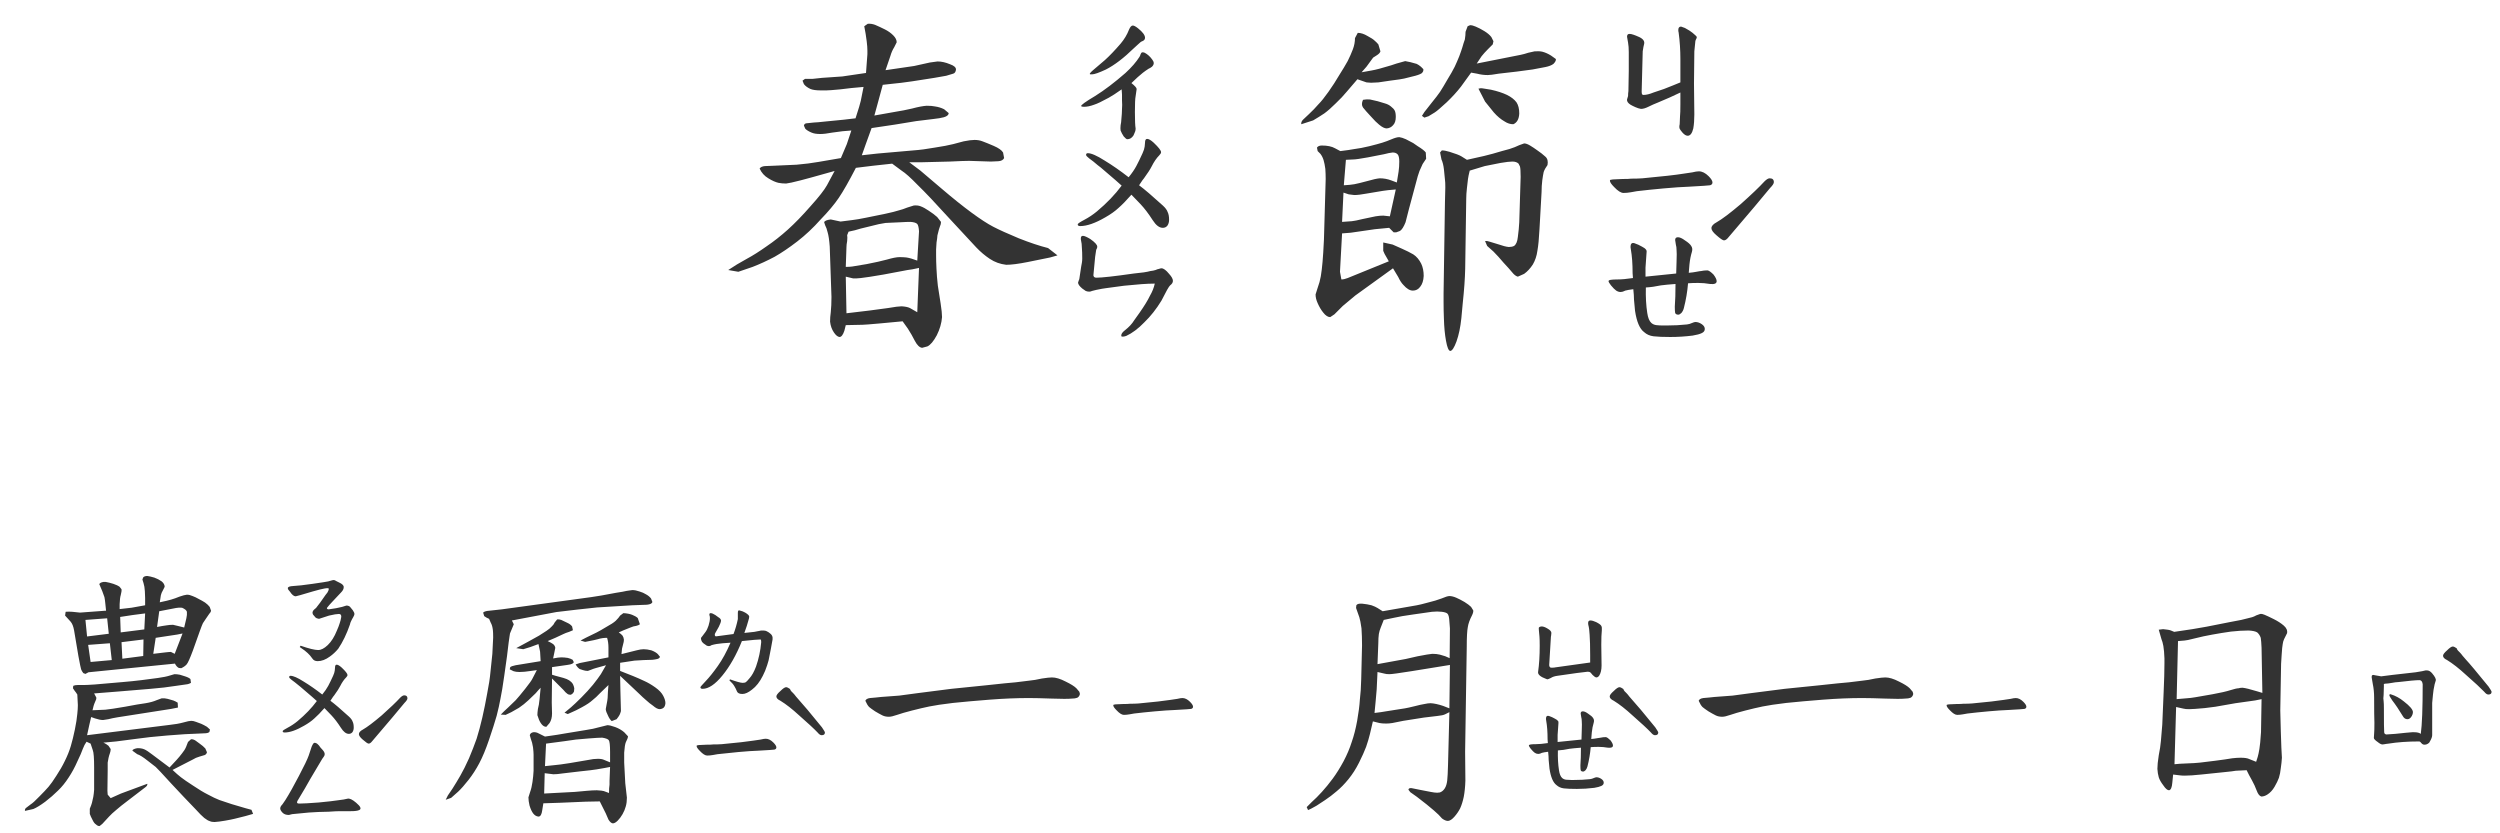 <svg width="252" height="84" viewBox="0 0 252 84" fill="none" xmlns="http://www.w3.org/2000/svg">
<path d="M109.934 7.496C109.77 7.496 109.852 7.355 110.18 7.074C110.508 6.793 110.906 6.453 111.375 6.055C111.844 5.633 112.371 5.082 112.957 4.402C113.332 3.957 113.613 3.488 113.801 2.996C113.918 2.715 114.047 2.574 114.188 2.574C114.305 2.574 114.48 2.668 114.715 2.855C115.184 3.23 115.418 3.547 115.418 3.805C115.418 3.969 115.324 4.086 115.137 4.156C115.043 4.18 114.902 4.285 114.715 4.473C114.527 4.637 114.387 4.766 114.293 4.859C113.285 5.844 112.348 6.559 111.48 7.004C110.777 7.332 110.309 7.496 110.074 7.496H109.934ZM113.625 14.035C113.555 14.035 113.438 13.941 113.273 13.754C113.133 13.543 113.027 13.344 112.957 13.156C112.934 13.016 112.934 12.84 112.957 12.629C113.004 12.395 113.027 12.219 113.027 12.102C113.074 11.633 113.098 11.258 113.098 10.977C113.121 10.719 113.121 10.438 113.098 10.133C113.098 9.828 113.098 9.629 113.098 9.535L113.062 9.008C112.5 9.406 112.066 9.688 111.762 9.852C111.082 10.227 110.59 10.461 110.285 10.555C109.91 10.695 109.57 10.766 109.266 10.766C109.102 10.766 109.008 10.742 108.984 10.695C108.938 10.602 109.406 10.262 110.391 9.676C111.328 9.09 112.348 8.316 113.449 7.355C114.059 6.793 114.527 6.254 114.855 5.738C114.902 5.668 114.938 5.586 114.961 5.492C115.008 5.375 115.055 5.305 115.102 5.281C115.172 5.258 115.266 5.27 115.383 5.316C115.688 5.48 115.945 5.715 116.156 6.02C116.25 6.137 116.297 6.254 116.297 6.371C116.297 6.488 116.238 6.605 116.121 6.723C116.004 6.816 115.887 6.887 115.77 6.934C115.371 7.191 115.008 7.473 114.68 7.777C114.352 8.082 114.141 8.281 114.047 8.375C114.398 8.656 114.574 8.855 114.574 8.973L114.469 9.711C114.422 9.922 114.398 10.449 114.398 11.293C114.398 12.113 114.422 12.664 114.469 12.945V13.016C114.469 13.133 114.434 13.262 114.363 13.402C114.316 13.52 114.281 13.602 114.258 13.648C114.094 13.906 113.883 14.035 113.625 14.035ZM117.211 22.965C116.859 22.965 116.52 22.707 116.191 22.191C115.77 21.535 115.359 20.996 114.961 20.574L114.047 19.625C113.555 20.188 113.121 20.633 112.746 20.961C112.395 21.289 111.949 21.605 111.41 21.91C110.402 22.496 109.559 22.789 108.879 22.789C108.715 22.789 108.633 22.73 108.633 22.613C108.633 22.543 108.855 22.391 109.301 22.156C109.746 21.922 110.168 21.641 110.566 21.312C111.574 20.469 112.406 19.602 113.062 18.711C112.922 18.57 112.219 17.961 110.953 16.883C110.789 16.766 110.543 16.566 110.215 16.285C110.145 16.238 110.004 16.133 109.793 15.969C109.582 15.805 109.477 15.688 109.477 15.617C109.477 15.5 109.535 15.441 109.652 15.441C110.004 15.441 110.566 15.688 111.34 16.18C112.113 16.648 112.922 17.211 113.766 17.867C114.094 17.469 114.352 17.094 114.539 16.742C114.727 16.391 114.938 15.957 115.172 15.441C115.289 15.184 115.359 14.961 115.383 14.773C115.406 14.562 115.418 14.434 115.418 14.387C115.418 14.129 115.488 14 115.629 14C115.793 14 116.016 14.129 116.297 14.387C116.789 14.855 117.035 15.172 117.035 15.336C117.035 15.43 116.977 15.535 116.859 15.652C116.578 15.934 116.32 16.309 116.086 16.777C115.945 17.059 115.688 17.457 115.312 17.973C115.195 18.113 115.102 18.242 115.031 18.359C114.961 18.477 114.891 18.582 114.82 18.676C115.359 19.074 116.156 19.754 117.211 20.715C117.469 20.949 117.633 21.172 117.703 21.383C117.797 21.57 117.844 21.828 117.844 22.156C117.844 22.391 117.785 22.59 117.668 22.754C117.551 22.895 117.398 22.965 117.211 22.965ZM117.844 27.605C118.102 27.887 118.23 28.121 118.23 28.309C118.23 28.473 118.137 28.625 117.949 28.766C117.832 28.859 117.539 29.375 117.07 30.312C116.555 31.156 115.98 31.883 115.348 32.492C114.738 33.125 114.129 33.582 113.52 33.863C113.379 33.91 113.262 33.934 113.168 33.934C113.074 33.934 113.027 33.91 113.027 33.863V33.793C113.027 33.652 113.145 33.488 113.379 33.301C113.801 32.973 114.117 32.633 114.328 32.281C114.562 31.953 114.738 31.707 114.855 31.543C115.348 30.84 115.699 30.266 115.91 29.82C116.145 29.422 116.309 29.012 116.402 28.59H116.262C115.652 28.59 114.668 28.66 113.309 28.801C113.098 28.824 112.488 28.906 111.48 29.047C111.27 29.07 110.941 29.129 110.496 29.223L110.074 29.328C109.98 29.375 109.887 29.398 109.793 29.398C109.676 29.398 109.559 29.375 109.441 29.328C109.324 29.258 109.207 29.176 109.09 29.082C108.809 28.848 108.668 28.648 108.668 28.484C108.691 28.438 108.715 28.367 108.738 28.273C108.785 28.18 108.809 28.098 108.809 28.027L108.984 26.867C109.008 26.75 109.031 26.621 109.055 26.48C109.078 26.34 109.09 26.199 109.09 26.059C109.09 25.613 109.078 25.262 109.055 25.004C109.055 24.723 109.02 24.43 108.949 24.125V24.02C108.949 23.855 109.02 23.773 109.16 23.773C109.301 23.773 109.547 23.879 109.898 24.09C110.367 24.418 110.602 24.676 110.602 24.863C110.602 24.934 110.59 24.992 110.566 25.039C110.543 25.086 110.52 25.133 110.496 25.18C110.426 25.602 110.391 25.836 110.391 25.883L110.215 27.746C110.215 27.793 110.238 27.852 110.285 27.922C110.355 27.969 110.426 27.992 110.496 27.992C111.059 27.992 112.324 27.852 114.293 27.57C115.066 27.5 115.617 27.418 115.945 27.324C116.156 27.301 116.332 27.266 116.473 27.219C116.637 27.148 116.742 27.113 116.789 27.113C116.93 27.066 117.023 27.043 117.07 27.043C117.281 27.043 117.539 27.23 117.844 27.605ZM84.129 17.234L81.738 17.902L80.684 18.184C79.957 18.371 79.477 18.477 79.242 18.5C78.961 18.5 78.703 18.477 78.469 18.43C78.164 18.359 77.824 18.207 77.449 17.973C77.051 17.738 76.758 17.41 76.57 16.988C76.664 16.848 76.84 16.766 77.098 16.742L77.977 16.707C78.703 16.684 79.477 16.648 80.297 16.602C81.117 16.531 81.856 16.438 82.512 16.32L84.762 15.934C85.09 15.184 85.289 14.715 85.359 14.527L85.816 13.156C85.441 13.18 85.148 13.203 84.938 13.227C84.727 13.25 84.375 13.297 83.883 13.367C83.391 13.461 82.992 13.508 82.688 13.508C82.312 13.508 82.019 13.461 81.809 13.367C81.527 13.25 81.316 13.121 81.176 12.98L81.035 12.664C81.059 12.5 81.176 12.418 81.387 12.418L82.055 12.348C82.219 12.348 82.617 12.312 83.25 12.242C83.883 12.172 84.481 12.113 85.043 12.066L86.238 11.926C86.543 10.988 86.719 10.402 86.766 10.168L87.047 8.762C86.18 8.832 85.394 8.914 84.691 9.008C83.965 9.078 83.496 9.113 83.285 9.113H82.758C82.289 9.113 81.938 9.066 81.703 8.973C81.398 8.832 81.176 8.668 81.035 8.48L80.894 8.129L81.141 7.953H81.879L82.863 7.848L84.902 7.707L87.293 7.355L87.434 5.457V5.105C87.434 4.848 87.41 4.531 87.363 4.156C87.316 3.805 87.281 3.559 87.258 3.418L87.117 2.645L87.469 2.398C87.703 2.375 87.949 2.41 88.207 2.504C88.535 2.645 88.863 2.797 89.191 2.961C89.519 3.125 89.801 3.324 90.035 3.559C90.269 3.793 90.387 4.027 90.387 4.262L90.141 4.754C89.977 5.012 89.848 5.305 89.754 5.633L89.262 7.074L92.144 6.652L93.727 6.301C94.008 6.254 94.266 6.219 94.5 6.195C94.898 6.195 95.32 6.289 95.766 6.477C96.164 6.617 96.363 6.793 96.363 7.004C96.34 7.238 96.246 7.379 96.082 7.426L95.379 7.637C95.144 7.684 94.746 7.754 94.184 7.848L91.934 8.199C91.137 8.316 90.469 8.398 89.93 8.445L88.981 8.551C88.723 9.465 88.57 10.027 88.523 10.238L88.137 11.645L90.316 11.258C90.785 11.188 91.324 11.082 91.934 10.941C92.543 10.777 93.035 10.684 93.41 10.66C93.762 10.66 94.043 10.684 94.254 10.73C94.582 10.777 94.887 10.871 95.168 11.012L95.625 11.398C95.625 11.586 95.461 11.727 95.133 11.82C94.875 11.891 94.523 11.949 94.078 11.996C93.633 12.043 93.059 12.113 92.356 12.207L90.211 12.559L87.856 12.91C87.527 13.801 87.328 14.352 87.258 14.562L86.871 15.652C87.574 15.582 88.102 15.523 88.453 15.477L92.074 15.16C92.731 15.113 93.445 15.02 94.219 14.879C94.992 14.762 95.613 14.645 96.082 14.527L97.137 14.246C97.606 14.152 97.969 14.105 98.227 14.105C98.531 14.105 98.801 14.152 99.035 14.246C99.293 14.34 99.668 14.492 100.16 14.703C100.652 14.914 100.969 15.137 101.109 15.371L101.215 15.934C101.121 16.121 100.934 16.227 100.652 16.25L99.879 16.285L97.699 16.215C97.348 16.215 96.691 16.238 95.731 16.285L92.918 16.355H91.652L92.777 17.199L94.887 18.992C96.012 19.953 97.019 20.762 97.91 21.418C98.801 22.074 99.539 22.555 100.125 22.859C100.711 23.164 101.566 23.551 102.691 24.02C103.816 24.465 104.801 24.793 105.645 25.004L106.594 25.742L105.855 25.953L103.605 26.41C102.668 26.598 101.941 26.691 101.426 26.691C100.816 26.621 100.266 26.422 99.773 26.094C99.281 25.766 98.824 25.379 98.402 24.934L95.66 21.98C94.301 20.48 93.246 19.367 92.496 18.641C91.793 17.914 91.254 17.434 90.879 17.199L89.93 16.496C88.875 16.613 88.231 16.684 87.996 16.707L86.273 16.918C85.57 18.277 84.996 19.285 84.551 19.941C84.106 20.598 83.496 21.324 82.723 22.121C81.973 22.965 81.188 23.703 80.367 24.336C79.547 24.969 78.785 25.484 78.082 25.883C77.332 26.281 76.594 26.621 75.867 26.902C75.141 27.16 74.66 27.324 74.426 27.395L73.406 27.219L74.285 26.656L75.269 26.094C75.879 25.766 76.547 25.344 77.273 24.828C78 24.336 78.715 23.773 79.418 23.141C80.121 22.508 80.883 21.723 81.703 20.785C82.547 19.848 83.098 19.145 83.356 18.676L84.129 17.234ZM90.984 32.387L88.734 32.598C87.703 32.691 87.106 32.738 86.941 32.738L85.254 32.773L85.113 33.336C84.973 33.758 84.809 33.969 84.621 33.969C84.434 33.945 84.246 33.793 84.059 33.512C83.848 33.207 83.719 32.844 83.672 32.422C83.672 32.117 83.695 31.801 83.742 31.473C83.789 31.027 83.812 30.512 83.812 29.926L83.637 24.863C83.59 24.207 83.519 23.727 83.426 23.422C83.356 23.117 83.273 22.883 83.18 22.719L83.074 22.402C83.121 22.262 83.344 22.168 83.742 22.121L84.727 22.332L85.852 22.191C86.25 22.145 86.731 22.062 87.293 21.945L89.191 21.559C89.848 21.418 90.316 21.301 90.598 21.207C90.879 21.137 91.16 21.043 91.441 20.926L92.109 20.715C92.367 20.691 92.59 20.715 92.777 20.785C93.035 20.879 93.316 21.031 93.621 21.242C93.949 21.453 94.231 21.664 94.465 21.875L94.852 22.367C94.852 22.531 94.816 22.684 94.746 22.824C94.676 23.012 94.617 23.211 94.57 23.422C94.5 23.633 94.465 23.832 94.465 24.02C94.418 24.207 94.383 24.582 94.359 25.145V25.742C94.359 26.141 94.371 26.574 94.394 27.043C94.418 27.605 94.465 28.191 94.535 28.801L94.816 30.594C94.91 31.203 94.957 31.66 94.957 31.965C94.91 32.574 94.734 33.184 94.43 33.793C94.102 34.402 93.785 34.777 93.481 34.918L92.953 35.059C92.695 35.035 92.449 34.801 92.215 34.355C92.004 33.934 91.769 33.523 91.512 33.125L90.984 32.387ZM85.324 31.578C86.356 31.461 87.141 31.367 87.68 31.297L89.508 31.051C90.188 30.934 90.644 30.875 90.879 30.875C91.254 30.898 91.535 30.957 91.723 31.051L92.461 31.473L92.637 27.008C92.121 27.125 91.734 27.195 91.477 27.219L89.051 27.676C87.973 27.863 87.211 27.98 86.766 28.027L86.344 28.062H85.992L85.254 27.887L85.324 31.578ZM85.254 26.902C85.488 26.902 85.699 26.891 85.887 26.867C86.074 26.844 86.566 26.762 87.363 26.621C88.207 26.457 88.887 26.305 89.402 26.164C89.965 26 90.387 25.918 90.668 25.918C90.926 25.918 91.16 25.93 91.371 25.953C91.676 26 92.039 26.105 92.461 26.27L92.637 23.316C92.613 22.941 92.555 22.695 92.461 22.578C92.344 22.461 92.121 22.391 91.793 22.367C91.488 22.367 91.16 22.379 90.809 22.402L89.262 22.473C88.887 22.52 88.348 22.637 87.644 22.824C86.941 22.988 86.449 23.117 86.168 23.211L85.535 23.352L85.394 23.703C85.418 23.844 85.418 24.043 85.394 24.301C85.348 24.535 85.324 24.734 85.324 24.898L85.254 26.902ZM170.121 13.684C169.957 13.684 169.781 13.578 169.594 13.367C169.453 13.203 169.359 13.074 169.312 12.98C169.266 12.863 169.266 12.711 169.312 12.523L169.348 11.68C169.371 11.516 169.383 11.117 169.383 10.484V9.324L168.328 9.816L167.098 10.344C166.793 10.461 166.477 10.602 166.148 10.766C165.867 10.906 165.621 10.977 165.41 10.977C165.246 10.953 165.059 10.895 164.848 10.801C164.637 10.707 164.473 10.625 164.355 10.555C164.098 10.391 163.98 10.215 164.004 10.027L164.109 9.676C164.109 9.488 164.121 9.324 164.145 9.184L164.18 7.145V5.246C164.18 4.871 164.156 4.555 164.109 4.297C164.062 4.016 164.027 3.816 164.004 3.699C164.004 3.582 164.039 3.5 164.109 3.453C164.133 3.43 164.191 3.418 164.285 3.418C164.449 3.418 164.766 3.523 165.234 3.734C165.633 3.922 165.797 4.156 165.727 4.438C165.68 4.602 165.633 4.848 165.586 5.176L165.48 9.219C165.48 9.336 165.492 9.43 165.516 9.5C165.562 9.547 165.609 9.57 165.656 9.57C165.938 9.57 166.277 9.488 166.676 9.324C167.426 9.09 168.07 8.855 168.609 8.621L169.383 8.305V5.984C169.383 5.047 169.324 4.145 169.207 3.277C169.184 3.207 169.172 3.125 169.172 3.031C169.172 2.797 169.266 2.68 169.453 2.68C169.477 2.68 169.605 2.727 169.84 2.82C170.191 3.008 170.449 3.172 170.613 3.312C170.777 3.453 170.871 3.535 170.895 3.559C170.988 3.629 171.035 3.699 171.035 3.77C171.035 3.816 171.012 3.875 170.965 3.945C170.941 4.016 170.918 4.074 170.895 4.121L170.789 5.176L170.754 8.41L170.789 11.539C170.789 12.078 170.754 12.547 170.684 12.945C170.566 13.438 170.379 13.684 170.121 13.684ZM163.652 19.449C163.395 19.449 163.078 19.25 162.703 18.852C162.422 18.57 162.281 18.359 162.281 18.219C162.281 18.148 162.328 18.113 162.422 18.113C162.516 18.09 162.633 18.078 162.773 18.078L163.547 18.043C163.992 18.043 164.285 18.031 164.426 18.008C164.871 18.008 165.246 17.996 165.551 17.973C167.566 17.785 168.926 17.633 169.629 17.516C169.98 17.469 170.297 17.422 170.578 17.375C170.859 17.305 171.082 17.27 171.246 17.27C171.574 17.27 171.902 17.434 172.23 17.762C172.488 18.02 172.617 18.23 172.617 18.395C172.617 18.535 172.535 18.629 172.371 18.676C172.254 18.699 171.562 18.746 170.297 18.816C169.594 18.84 168.727 18.898 167.695 18.992C166.664 19.086 165.762 19.18 164.988 19.273C164.848 19.297 164.648 19.332 164.391 19.379C164.133 19.426 163.887 19.449 163.652 19.449ZM168.363 33.969C167.637 33.969 167.074 33.945 166.676 33.898C166.301 33.852 165.984 33.711 165.727 33.477C165.281 33.148 164.977 32.434 164.812 31.332L164.707 30.207C164.707 29.926 164.684 29.574 164.637 29.152C164.262 29.199 163.992 29.246 163.828 29.293C163.781 29.316 163.699 29.352 163.582 29.398C163.488 29.422 163.418 29.434 163.371 29.434C163.207 29.434 163.055 29.387 162.914 29.293C162.773 29.199 162.598 29.023 162.387 28.766C162.223 28.555 162.141 28.414 162.141 28.344C162.141 28.273 162.223 28.227 162.387 28.203C162.551 28.18 162.773 28.168 163.055 28.168C163.453 28.168 163.969 28.121 164.602 28.027L164.566 27.535C164.566 26.598 164.508 25.801 164.391 25.145L164.355 24.898C164.355 24.57 164.484 24.441 164.742 24.512C165.023 24.605 165.281 24.723 165.516 24.863C165.703 24.957 165.832 25.051 165.902 25.145C165.973 25.215 165.996 25.32 165.973 25.461L165.867 26.973V27.887L168.961 27.57C168.961 27.406 168.973 27.02 168.996 26.41C169.02 25.777 169.02 25.367 168.996 25.18C168.996 24.992 168.973 24.816 168.926 24.652C168.902 24.465 168.879 24.312 168.855 24.195C168.855 24.008 168.949 23.914 169.137 23.914C169.324 23.914 169.559 24.02 169.84 24.23C170.168 24.441 170.379 24.629 170.473 24.793C170.59 24.957 170.613 25.156 170.543 25.391C170.426 25.766 170.344 26.188 170.297 26.656C170.25 27.125 170.227 27.406 170.227 27.5C170.508 27.477 170.766 27.441 171 27.395C171.234 27.348 171.387 27.324 171.457 27.324C171.645 27.277 171.867 27.254 172.125 27.254C172.266 27.277 172.465 27.418 172.723 27.676C172.934 27.957 173.039 28.18 173.039 28.344C173.039 28.578 172.816 28.672 172.371 28.625C171.973 28.555 171.574 28.52 171.176 28.52C170.777 28.52 170.438 28.531 170.156 28.555C170.086 29.398 169.945 30.23 169.734 31.051C169.688 31.238 169.605 31.402 169.488 31.543C169.371 31.66 169.266 31.719 169.172 31.719C169.008 31.719 168.902 31.66 168.855 31.543C168.832 31.402 168.82 31.191 168.82 30.91C168.867 30.301 168.891 29.539 168.891 28.625C168.258 28.672 167.766 28.719 167.414 28.766C166.875 28.883 166.371 28.953 165.902 28.977C165.879 29.938 165.926 30.793 166.043 31.543C166.113 32.035 166.254 32.375 166.465 32.562C166.605 32.68 166.77 32.75 166.957 32.773C167.168 32.797 167.379 32.809 167.59 32.809C167.801 32.809 167.941 32.809 168.012 32.809C168.738 32.809 169.418 32.773 170.051 32.703C170.238 32.68 170.402 32.633 170.543 32.562C170.707 32.492 170.824 32.457 170.895 32.457C171.105 32.457 171.316 32.527 171.527 32.668C171.738 32.809 171.844 32.973 171.844 33.16C171.844 33.348 171.738 33.488 171.527 33.582C171.34 33.676 171.035 33.758 170.613 33.828C169.863 33.922 169.113 33.969 168.363 33.969ZM178.383 17.973C178.664 17.973 178.805 18.102 178.805 18.359C178.805 18.5 178.676 18.699 178.418 18.957C177.715 19.824 176.32 21.477 174.234 23.914C174.07 24.125 173.918 24.23 173.777 24.23C173.66 24.23 173.402 24.055 173.004 23.703C172.676 23.422 172.512 23.188 172.512 23C172.512 22.789 172.688 22.59 173.039 22.402C173.578 22.098 174.387 21.488 175.465 20.574C176.543 19.613 177.34 18.852 177.855 18.289C178.066 18.078 178.242 17.973 178.383 17.973ZM139.992 26.34C139.875 26.152 139.781 25.988 139.711 25.848C139.617 25.707 139.523 25.52 139.43 25.285V24.441L140.379 24.652L141.328 25.074C141.75 25.262 142.125 25.449 142.453 25.637C142.781 25.848 143.051 26.164 143.262 26.586C143.426 26.938 143.508 27.348 143.508 27.816C143.484 28.285 143.367 28.648 143.156 28.906C142.969 29.164 142.723 29.293 142.418 29.293C142.113 29.293 141.797 29.105 141.469 28.73C141.281 28.543 141.105 28.273 140.941 27.922L140.414 27.043L136.617 29.785L135.352 30.84L134.508 31.684L134.086 31.965C133.852 31.965 133.617 31.812 133.383 31.508C133.172 31.25 132.984 30.934 132.82 30.559C132.68 30.254 132.609 29.961 132.609 29.68L132.82 29.012C132.961 28.637 133.066 28.25 133.137 27.852C133.207 27.43 133.266 26.949 133.312 26.41C133.359 25.895 133.406 25.145 133.453 24.16L133.629 18.043C133.629 17.715 133.617 17.375 133.594 17.023C133.547 16.672 133.488 16.379 133.418 16.145C133.348 15.91 133.242 15.699 133.102 15.512L132.82 15.23L132.75 14.879C132.844 14.738 133.008 14.668 133.242 14.668C133.805 14.668 134.25 14.762 134.578 14.949L135.105 15.23C135.691 15.16 136.172 15.09 136.547 15.02C136.945 14.973 137.438 14.879 138.023 14.738C138.586 14.598 139.02 14.48 139.324 14.387C139.629 14.293 139.945 14.176 140.273 14.035C140.602 13.895 140.859 13.824 141.047 13.824C141.234 13.848 141.457 13.918 141.715 14.035L142.453 14.422L142.91 14.738C143.332 14.996 143.602 15.207 143.719 15.371L143.754 16.004L143.402 16.531C143.332 16.672 143.227 16.906 143.086 17.234L142.91 17.762L142.031 21.031L141.68 22.402C141.492 22.871 141.305 23.164 141.117 23.281L140.73 23.422H140.484L140.027 22.965C139.395 23.035 138.914 23.082 138.586 23.105L136.16 23.457L135.281 23.527L135.07 27.395L135.211 28.168C135.398 28.168 135.609 28.121 135.844 28.027L139.992 26.34ZM135.281 22.367C135.703 22.344 136.031 22.32 136.266 22.297C136.5 22.273 136.852 22.203 137.32 22.086C137.836 21.969 138.281 21.875 138.656 21.805C138.938 21.758 139.195 21.734 139.43 21.734L140.098 21.805L140.695 19.098C140.109 19.145 139.676 19.191 139.395 19.238L137.707 19.52C137.215 19.613 136.816 19.66 136.512 19.66L135.949 19.59L135.422 19.414L135.281 22.367ZM135.457 18.676C135.902 18.652 136.254 18.617 136.512 18.57C136.77 18.523 137.203 18.418 137.812 18.254C138.375 18.09 138.797 17.996 139.078 17.973C139.477 17.973 139.863 18.043 140.238 18.184L140.801 18.395L140.977 17.305C141.023 17 141.047 16.66 141.047 16.285C141.047 15.91 140.988 15.664 140.871 15.547C140.754 15.43 140.59 15.371 140.379 15.371C140.145 15.395 139.852 15.453 139.5 15.547C139.172 15.617 138.633 15.723 137.883 15.863C137.109 16.004 136.617 16.074 136.406 16.074L135.668 16.109L135.457 18.676ZM148.148 17.199C148.055 17.574 147.996 17.855 147.973 18.043C147.949 18.23 147.914 18.535 147.867 18.957C147.82 19.379 147.797 19.73 147.797 20.012L147.691 27.113C147.668 28.098 147.586 29.246 147.445 30.559L147.305 32.07C147.211 32.984 147.047 33.77 146.812 34.426C146.578 35.059 146.367 35.375 146.18 35.375C146.016 35.352 145.875 35.012 145.758 34.355C145.641 33.723 145.57 32.984 145.547 32.141C145.523 31.578 145.512 31.016 145.512 30.453V29.574L145.652 20.363C145.676 19.754 145.688 19.262 145.688 18.887C145.688 18.512 145.676 18.254 145.652 18.113C145.629 17.809 145.594 17.457 145.547 17.059C145.5 16.66 145.418 16.332 145.301 16.074L145.16 15.371L145.336 15.16C145.547 15.16 145.805 15.207 146.109 15.301C146.719 15.488 147.117 15.641 147.305 15.758L147.867 16.109L149.59 15.723C150.176 15.582 150.773 15.418 151.383 15.23L152.156 15.02C152.531 14.902 152.859 14.773 153.141 14.633L153.633 14.457C153.797 14.457 153.996 14.527 154.23 14.668C154.465 14.809 154.711 14.973 154.969 15.16C155.25 15.348 155.52 15.559 155.777 15.793C155.988 15.98 156.059 16.262 155.988 16.637C155.801 16.895 155.672 17.129 155.602 17.34C155.555 17.551 155.508 17.832 155.461 18.184C155.414 18.559 155.391 18.945 155.391 19.344L155.18 23.105C155.133 24.043 155.062 24.77 154.969 25.285C154.898 25.801 154.746 26.258 154.512 26.656C154.254 27.055 153.961 27.371 153.633 27.605L153 27.887C152.812 27.84 152.625 27.699 152.438 27.465C152.227 27.207 151.934 26.879 151.559 26.48C151.207 26.059 150.867 25.684 150.539 25.355L149.906 24.793L149.695 24.301C149.836 24.277 150 24.301 150.188 24.371L150.996 24.617C151.465 24.781 151.828 24.875 152.086 24.898C152.297 24.898 152.473 24.863 152.613 24.793C152.824 24.652 152.953 24.348 153 23.879C153.07 23.363 153.117 22.871 153.141 22.402L153.281 17.832C153.281 17.293 153.258 16.941 153.211 16.777L153.07 16.496C152.93 16.355 152.719 16.285 152.438 16.285C152.203 16.285 151.805 16.332 151.242 16.426L149.66 16.742L148.148 17.199ZM148.852 6.406L153.281 5.527C153.516 5.48 153.773 5.41 154.055 5.316L154.688 5.176C154.992 5.152 155.25 5.164 155.461 5.211C155.742 5.281 156.035 5.41 156.34 5.598L156.832 5.949C156.855 6.09 156.773 6.254 156.586 6.441C156.398 6.582 156.129 6.688 155.777 6.758L154.477 7.004C154.102 7.051 153.574 7.121 152.895 7.215C152.215 7.285 151.605 7.355 151.066 7.426C150.527 7.52 150.164 7.566 149.977 7.566C149.602 7.566 149.238 7.52 148.887 7.426L148.289 7.32L147.27 8.727C146.871 9.242 146.391 9.77 145.828 10.309C145.219 10.871 144.82 11.211 144.633 11.328L144 11.715L143.578 11.855L143.332 11.68L143.578 11.293L144.352 10.309C144.68 9.91 144.949 9.559 145.16 9.254C145.371 8.926 145.617 8.516 145.898 8.023C146.203 7.531 146.449 7.098 146.637 6.723C146.801 6.371 146.953 6.02 147.094 5.668C147.234 5.293 147.34 4.988 147.41 4.754C147.48 4.496 147.562 4.238 147.656 3.98C147.703 3.699 147.727 3.441 147.727 3.207L147.938 2.645L148.184 2.539C148.348 2.539 148.535 2.586 148.746 2.68C149.027 2.797 149.32 2.949 149.625 3.137C149.93 3.324 150.164 3.523 150.328 3.734L150.539 4.156L150.469 4.473C150.352 4.59 150.188 4.754 149.977 4.965C149.742 5.199 149.531 5.434 149.344 5.668L148.852 6.406ZM137.25 7.285L138.234 7.109C138.656 7.039 139.324 6.863 140.238 6.582L140.766 6.406L141.645 6.16L142.172 6.266C142.453 6.336 142.664 6.395 142.805 6.441C142.945 6.512 143.086 6.605 143.227 6.723L143.473 6.969C143.496 7.133 143.438 7.273 143.297 7.391C143.109 7.508 142.805 7.613 142.383 7.707L141.539 7.918C141.352 7.965 140.883 8.035 140.133 8.129L138.938 8.305C138.633 8.328 138.387 8.34 138.199 8.34L137.742 8.305L136.828 7.988L135.773 9.219C135.445 9.617 135.07 10.016 134.648 10.414C134.227 10.836 133.84 11.176 133.488 11.434C133.137 11.668 132.762 11.902 132.363 12.137L131.168 12.523C131.145 12.359 131.203 12.207 131.344 12.066L131.941 11.504C132.293 11.176 132.609 10.848 132.891 10.52C133.172 10.238 133.512 9.816 133.91 9.254C134.309 8.691 134.672 8.129 135 7.566C135.328 7.051 135.609 6.582 135.844 6.16C136.055 5.738 136.23 5.34 136.371 4.965C136.512 4.59 136.582 4.215 136.582 3.84L136.863 3.312C137.168 3.312 137.496 3.418 137.848 3.629C138.199 3.816 138.434 3.969 138.551 4.086C138.691 4.203 138.82 4.332 138.938 4.473L139.148 5.176C139.102 5.316 138.984 5.445 138.797 5.562L138.41 5.809L137.742 6.723L137.25 7.285ZM137.391 10.062C137.648 10.016 137.883 10.004 138.094 10.027L138.867 10.203C139.078 10.273 139.312 10.344 139.57 10.414C139.828 10.484 140.039 10.59 140.203 10.73C140.391 10.871 140.52 11.012 140.59 11.152C140.66 11.293 140.695 11.504 140.695 11.785C140.695 12.16 140.602 12.441 140.414 12.629C140.25 12.816 140.039 12.922 139.781 12.945C139.57 12.945 139.312 12.816 139.008 12.559C138.797 12.395 138.516 12.113 138.164 11.715C137.812 11.34 137.555 11.047 137.391 10.836C137.25 10.625 137.25 10.367 137.391 10.062ZM149.414 8.902L150.293 9.043C150.926 9.184 151.465 9.359 151.91 9.57C152.332 9.781 152.648 10.027 152.859 10.309C153.047 10.59 153.141 10.965 153.141 11.434C153.117 11.996 152.918 12.359 152.543 12.523C152.238 12.523 151.945 12.43 151.664 12.242C151.289 12.031 150.926 11.727 150.574 11.328L149.695 10.238L149.027 8.938C149.191 8.891 149.32 8.879 149.414 8.902Z" fill="#333333"/>
<path d="M32.02 66.644C31.783 66.644 31.609 66.562 31.5 66.398C31.336 66.162 31.172 65.97 31.008 65.824C30.862 65.678 30.598 65.478 30.215 65.223L30.297 65.086C31.135 65.378 31.728 65.523 32.074 65.523C32.366 65.523 32.685 65.359 33.031 65.031C33.396 64.685 33.706 64.193 33.961 63.555C34.089 63.263 34.18 63.026 34.234 62.844C34.307 62.643 34.362 62.425 34.398 62.188V62.133C34.398 61.969 34.316 61.887 34.152 61.887C33.97 61.887 33.642 61.941 33.168 62.051C32.913 62.124 32.575 62.233 32.156 62.379L31.938 62.324C31.919 62.306 31.874 62.279 31.801 62.242C31.746 62.188 31.701 62.133 31.664 62.078C31.573 61.987 31.527 61.923 31.527 61.887L31.5 61.777C31.5 61.65 31.564 61.531 31.691 61.422C31.837 61.312 31.919 61.23 31.938 61.176C32.083 61.012 32.375 60.611 32.812 59.973C32.849 59.936 32.913 59.854 33.004 59.727C33.095 59.581 33.141 59.453 33.141 59.344C33.141 59.216 32.603 59.307 31.527 59.617C30.434 59.945 29.859 60.109 29.805 60.109C29.622 60.109 29.431 59.954 29.23 59.645C29.085 59.499 29.012 59.38 29.012 59.289C29.012 59.161 29.194 59.089 29.559 59.07C29.978 59.052 30.625 58.979 31.5 58.852C32.393 58.724 32.922 58.642 33.086 58.605L33.469 58.496C33.523 58.478 33.587 58.469 33.66 58.469C33.715 58.469 33.797 58.505 33.906 58.578C34.034 58.651 34.143 58.706 34.234 58.742C34.471 58.852 34.608 58.979 34.645 59.125V59.207C34.645 59.371 34.553 59.544 34.371 59.727C34.298 59.8 34.152 59.954 33.934 60.191C33.715 60.41 33.578 60.556 33.523 60.629C33.45 60.702 33.341 60.82 33.195 60.984C33.05 61.148 32.967 61.249 32.949 61.285C32.949 61.34 32.967 61.376 33.004 61.395C33.04 61.413 33.086 61.422 33.141 61.422C33.688 61.349 34.134 61.267 34.48 61.176L34.918 61.039C35.118 61.039 35.264 61.112 35.355 61.258C35.52 61.44 35.629 61.595 35.684 61.723C35.738 61.832 35.738 61.941 35.684 62.051C35.665 62.105 35.638 62.16 35.602 62.215C35.565 62.27 35.529 62.333 35.492 62.406C35.474 62.443 35.438 62.516 35.383 62.625C35.328 62.734 35.292 62.844 35.273 62.953C34.945 63.901 34.553 64.712 34.098 65.387C33.842 65.697 33.56 65.961 33.25 66.18C32.831 66.49 32.421 66.644 32.02 66.644ZM35.164 73.973C34.891 73.973 34.626 73.772 34.371 73.371C34.043 72.861 33.724 72.441 33.414 72.113L32.703 71.375C32.32 71.812 31.983 72.159 31.691 72.414C31.418 72.669 31.072 72.915 30.652 73.152C29.869 73.608 29.212 73.836 28.684 73.836C28.556 73.836 28.492 73.79 28.492 73.699C28.492 73.644 28.665 73.526 29.012 73.344C29.358 73.162 29.686 72.943 29.996 72.688C30.78 72.031 31.427 71.357 31.938 70.664C31.828 70.555 31.281 70.081 30.297 69.242C30.169 69.151 29.978 68.996 29.723 68.777C29.668 68.741 29.559 68.659 29.395 68.531C29.23 68.404 29.148 68.312 29.148 68.258C29.148 68.167 29.194 68.121 29.285 68.121C29.559 68.121 29.996 68.312 30.598 68.695C31.199 69.06 31.828 69.497 32.484 70.008C32.74 69.698 32.94 69.406 33.086 69.133C33.232 68.859 33.396 68.522 33.578 68.121C33.669 67.921 33.724 67.747 33.742 67.602C33.76 67.438 33.77 67.337 33.77 67.301C33.77 67.1 33.824 67 33.934 67C34.061 67 34.234 67.1 34.453 67.301C34.836 67.665 35.027 67.912 35.027 68.039C35.027 68.112 34.982 68.194 34.891 68.285C34.672 68.504 34.471 68.796 34.289 69.16C34.18 69.379 33.979 69.689 33.688 70.09C33.596 70.199 33.523 70.299 33.469 70.391C33.414 70.482 33.359 70.564 33.305 70.637C33.724 70.947 34.344 71.475 35.164 72.223C35.365 72.405 35.492 72.578 35.547 72.742C35.62 72.888 35.656 73.088 35.656 73.344C35.656 73.526 35.611 73.681 35.52 73.809C35.428 73.918 35.31 73.973 35.164 73.973ZM29.121 82.148C28.848 82.148 28.638 82.076 28.492 81.93C28.328 81.766 28.246 81.62 28.246 81.492C28.246 81.365 28.319 81.228 28.465 81.082C28.483 81.064 28.583 80.918 28.766 80.644C29.167 80.007 29.622 79.195 30.133 78.211C30.662 77.208 30.99 76.525 31.117 76.16C31.227 75.814 31.327 75.513 31.418 75.258C31.527 75.003 31.619 74.875 31.691 74.875C31.819 74.875 31.928 74.921 32.02 75.012C32.111 75.085 32.202 75.194 32.293 75.34C32.402 75.467 32.484 75.559 32.539 75.613C32.667 75.759 32.73 75.896 32.73 76.023C32.73 76.115 32.694 76.206 32.621 76.297C32.548 76.388 32.503 76.452 32.484 76.488L31.281 78.512C30.971 79.077 30.561 79.779 30.051 80.617C29.978 80.708 29.941 80.799 29.941 80.891C29.941 80.963 30.023 81 30.188 81C30.534 81 31.181 80.963 32.129 80.891C33.077 80.799 33.715 80.727 34.043 80.672C34.517 80.617 34.845 80.562 35.027 80.508C35.228 80.453 35.52 80.59 35.902 80.918C36.358 81.301 36.458 81.547 36.203 81.656C36.057 81.729 35.775 81.766 35.355 81.766H34.262C34.025 81.766 33.651 81.784 33.141 81.82C32.831 81.82 32.484 81.829 32.102 81.848C31.719 81.866 31.4 81.884 31.145 81.902C30.853 81.921 30.288 81.975 29.449 82.066L29.121 82.148ZM40.742 70.09C40.961 70.09 41.07 70.19 41.07 70.391C41.07 70.5 40.97 70.655 40.77 70.856C40.223 71.53 39.138 72.815 37.516 74.711C37.388 74.875 37.27 74.957 37.16 74.957C37.069 74.957 36.868 74.82 36.559 74.547C36.303 74.328 36.176 74.146 36.176 74C36.176 73.836 36.312 73.681 36.586 73.535C37.005 73.298 37.634 72.824 38.473 72.113C39.311 71.366 39.931 70.773 40.332 70.336C40.496 70.172 40.633 70.09 40.742 70.09ZM10.418 74.848C10.637 74.957 10.81 75.066 10.938 75.176L11.156 75.504C11.156 75.65 11.129 75.796 11.074 75.941C11.02 76.087 10.974 76.242 10.938 76.406C10.901 76.57 10.874 76.725 10.855 76.871V77.609L10.828 79.715C10.828 79.842 10.837 79.97 10.855 80.098L11.156 80.453L12.195 79.988L14.848 79.004C14.884 79.132 14.793 79.268 14.574 79.414L12.824 80.754C12.387 81.082 12.022 81.374 11.73 81.629C11.421 81.884 11.175 82.112 10.992 82.312L10.309 83.051L10.035 83.269C9.908 83.269 9.789 83.215 9.68 83.106C9.552 83.033 9.434 82.878 9.324 82.641C9.197 82.404 9.105 82.203 9.051 82.039V81.519C9.16 81.264 9.233 81.064 9.27 80.918L9.406 80.316C9.443 80.098 9.47 79.861 9.488 79.606V77.363C9.488 76.415 9.443 75.832 9.352 75.613L9.133 74.957L8.723 74.766C8.577 74.966 8.449 75.212 8.34 75.504C8.249 75.777 8.066 76.197 7.793 76.762C7.538 77.345 7.246 77.883 6.918 78.375C6.59 78.885 6.234 79.323 5.852 79.688C5.469 80.07 5.04 80.444 4.566 80.809C4.074 81.173 3.673 81.419 3.363 81.547L2.516 81.738C2.497 81.611 2.534 81.51 2.625 81.438L3.09 81.082C3.272 80.973 3.564 80.708 3.965 80.289C4.366 79.888 4.676 79.56 4.895 79.305C5.113 79.049 5.378 78.676 5.688 78.184C6.016 77.691 6.298 77.199 6.535 76.707C6.79 76.197 6.991 75.695 7.137 75.203C7.283 74.711 7.419 74.155 7.547 73.535C7.674 72.915 7.757 72.387 7.793 71.949C7.829 71.621 7.848 71.329 7.848 71.074L7.793 70.008C7.702 69.862 7.611 69.734 7.52 69.625L7.355 69.379L7.383 69.133C7.492 69.078 7.638 69.051 7.82 69.051H8.395C8.613 69.051 8.996 69.033 9.543 68.996L12.387 68.75C13.043 68.695 13.663 68.632 14.246 68.559L15.914 68.34C16.443 68.267 16.844 68.185 17.117 68.094L17.582 67.957C17.764 67.957 17.947 67.975 18.129 68.012L18.566 68.148C18.876 68.24 19.086 68.34 19.195 68.449L19.25 68.832C19.122 68.905 19.004 68.951 18.895 68.969L17.746 69.133C16.962 69.26 16.105 69.361 15.176 69.434C14.228 69.507 13.134 69.598 11.895 69.707L9.488 69.898L9.707 70.309C9.725 70.418 9.689 70.555 9.598 70.719C9.525 70.883 9.47 71.029 9.434 71.156L9.324 71.594C9.798 71.576 10.227 71.557 10.609 71.539C10.992 71.503 11.658 71.402 12.605 71.238C13.553 71.056 14.246 70.938 14.684 70.883C15.121 70.81 15.486 70.71 15.777 70.582L16.297 70.391C16.479 70.372 16.68 70.391 16.898 70.445C17.117 70.5 17.309 70.555 17.473 70.609C17.619 70.664 17.764 70.737 17.91 70.828L17.938 71.32L17.254 71.457L11.84 72.305C11.512 72.359 11.202 72.423 10.91 72.496L10.391 72.578C10.172 72.578 9.898 72.523 9.57 72.414L9.188 72.277L8.996 73.098L8.777 74.109L17.09 73.07C17.619 73.016 18.083 72.934 18.484 72.824C18.867 72.715 19.131 72.66 19.277 72.66C19.423 72.66 19.587 72.697 19.77 72.769C19.952 72.842 20.125 72.906 20.289 72.961C20.453 73.034 20.645 73.134 20.863 73.262L21.164 73.535L21.109 73.781C21.018 73.872 20.845 73.918 20.59 73.918L20.016 73.945C19.232 73.963 18.184 74.027 16.871 74.137C15.559 74.246 14.538 74.356 13.809 74.465L11.703 74.738L10.527 74.848H10.418ZM10.691 61.559C10.655 61.23 10.628 60.966 10.609 60.766C10.591 60.565 10.564 60.374 10.527 60.191C10.473 60.027 10.4 59.827 10.309 59.59L10.008 58.879C10.062 58.77 10.199 58.697 10.418 58.66H10.664C10.883 58.697 11.138 58.76 11.43 58.852C11.703 58.943 11.913 59.043 12.059 59.152L12.25 59.398C12.268 59.526 12.241 59.727 12.168 60C12.113 60.164 12.077 60.465 12.059 60.902V61.395C12.733 61.322 13.134 61.276 13.262 61.258L14.629 61.012V60.273C14.629 60.146 14.62 59.918 14.602 59.59C14.583 59.262 14.538 58.988 14.465 58.77L14.355 58.414L14.438 58.195C14.529 58.104 14.665 58.059 14.848 58.059C15.012 58.077 15.249 58.132 15.559 58.223C15.85 58.332 16.096 58.46 16.297 58.605C16.497 58.77 16.598 58.952 16.598 59.152L16.434 59.48C16.324 59.663 16.251 59.836 16.215 60L16.105 60.711C16.634 60.602 17.017 60.51 17.254 60.438C17.509 60.365 17.792 60.264 18.102 60.137C18.412 60.027 18.658 59.964 18.84 59.945C19.022 59.945 19.213 59.991 19.414 60.082C19.615 60.155 19.824 60.255 20.043 60.383C20.262 60.492 20.471 60.611 20.672 60.738C20.872 60.884 21.027 61.03 21.137 61.176L21.273 61.559C21.255 61.668 21.191 61.777 21.082 61.887L20.727 62.406L20.453 62.816C20.398 62.926 20.298 63.181 20.152 63.582L19.441 65.578C19.15 66.362 18.94 66.827 18.812 66.973C18.685 67.118 18.503 67.246 18.266 67.356L18.02 67.328C17.855 67.237 17.728 67.091 17.637 66.891L8.914 67.766L8.613 67.93L8.395 67.848C8.285 67.702 8.212 67.574 8.176 67.465C8.139 67.356 8.048 66.909 7.902 66.125L7.465 63.527C7.392 63.126 7.273 62.835 7.109 62.652L6.562 62.051L6.617 61.668C6.818 61.65 7.036 61.65 7.273 61.668L8.066 61.75L10.637 61.559H10.691ZM10.965 63.883L10.801 62.324L8.613 62.488L8.777 64.156L10.965 63.883ZM8.887 65.004L9.133 66.727L11.266 66.535L11.074 64.84L8.887 65.004ZM12.113 62.188L12.168 63.746L14.547 63.445L14.629 61.832C13.918 61.923 13.499 61.978 13.371 61.996L12.113 62.188ZM12.332 66.398L14.438 66.125L14.465 64.457L12.25 64.731L12.332 66.398ZM15.449 65.906L16.598 65.769C16.889 65.733 17.099 65.715 17.227 65.715L17.609 65.906L18.402 63.855L17.855 63.965L15.695 64.293L15.449 65.906ZM15.832 63.199C16.197 63.126 16.516 63.072 16.789 63.035C16.99 62.999 17.208 62.98 17.445 62.98L18.02 63.117L18.566 63.254L18.785 62.324C18.84 62.087 18.858 61.868 18.84 61.668C18.803 61.522 18.639 61.385 18.348 61.258C18.129 61.24 17.928 61.249 17.746 61.285L16.051 61.613L15.832 63.199ZM17.09 77.363L17.801 76.598C18.001 76.379 18.184 76.16 18.348 75.941C18.53 75.723 18.667 75.504 18.758 75.285L18.949 74.793L19.25 74.519C19.396 74.501 19.551 74.547 19.715 74.656L20.125 74.957C20.362 75.121 20.553 75.285 20.699 75.449L20.863 75.832C20.827 75.96 20.754 76.051 20.645 76.106C20.535 76.142 20.353 76.197 20.098 76.269C19.842 76.342 19.633 76.434 19.469 76.543L17.391 77.609C17.719 77.919 18.001 78.165 18.238 78.348C18.494 78.548 18.904 78.831 19.469 79.195C20.034 79.578 20.535 79.879 20.973 80.098C21.41 80.335 21.793 80.517 22.121 80.644L23.352 81.055L24.746 81.465L25.348 81.629L25.512 82.039L24.746 82.258C24.217 82.385 23.853 82.477 23.652 82.531C23.434 82.586 23.115 82.65 22.695 82.723C22.276 82.796 21.921 82.841 21.629 82.859C21.428 82.859 21.273 82.832 21.164 82.777C21.018 82.741 20.827 82.632 20.59 82.449C20.371 82.267 20.098 81.993 19.77 81.629L18.512 80.316L17.281 79.004C16.352 77.983 15.823 77.418 15.695 77.309C15.568 77.199 15.285 76.981 14.848 76.652C14.41 76.306 14.073 76.096 13.836 76.023L13.344 75.668C13.362 75.559 13.517 75.477 13.809 75.422C14.082 75.404 14.328 75.44 14.547 75.531C14.747 75.622 15.012 75.796 15.34 76.051L17.09 77.363ZM74.84 69.953C74.548 69.953 74.366 69.871 74.293 69.707C74.202 69.488 74.111 69.306 74.019 69.16C73.928 68.996 73.764 68.805 73.527 68.586L73.582 68.477C74.238 68.713 74.667 68.832 74.867 68.832C75.013 68.832 75.122 68.805 75.195 68.75C75.268 68.695 75.387 68.568 75.551 68.367C75.788 68.112 76.007 67.72 76.207 67.191C76.481 66.408 76.654 65.596 76.727 64.758V64.676C76.727 64.566 76.708 64.493 76.672 64.457C76.435 64.457 75.806 64.512 74.785 64.621C74.22 66.025 73.564 67.182 72.816 68.094C72.087 68.987 71.422 69.434 70.82 69.434C70.674 69.434 70.602 69.379 70.602 69.269C70.602 69.233 70.784 69.023 71.148 68.641C71.513 68.258 71.914 67.757 72.352 67.137C72.807 66.499 73.236 65.715 73.637 64.785C73.546 64.785 73.281 64.803 72.844 64.84C72.406 64.876 72.033 64.94 71.723 65.031C71.577 65.141 71.422 65.159 71.258 65.086C71.258 65.086 71.24 65.077 71.203 65.059C71.167 65.04 71.13 65.013 71.094 64.977C70.966 64.904 70.857 64.812 70.766 64.703C70.693 64.576 70.656 64.457 70.656 64.348C70.656 64.293 70.702 64.22 70.793 64.129L71.121 63.691C71.231 63.546 71.331 63.336 71.422 63.062C71.513 62.771 71.559 62.525 71.559 62.324C71.559 62.197 71.549 62.115 71.531 62.078C71.513 62.042 71.504 61.996 71.504 61.941C71.504 61.85 71.549 61.805 71.641 61.805C71.75 61.805 71.905 61.868 72.106 61.996C72.16 62.033 72.26 62.105 72.406 62.215C72.57 62.306 72.662 62.415 72.68 62.543C72.68 62.671 72.607 62.88 72.461 63.172L72.106 63.801C72.069 63.855 72.051 63.919 72.051 63.992C72.051 64.047 72.069 64.092 72.106 64.129C72.16 64.147 72.224 64.147 72.297 64.129L73.938 63.91C74.12 63.436 74.266 62.935 74.375 62.406V62.242V61.777C74.375 61.577 74.43 61.495 74.539 61.531C74.776 61.586 74.967 61.659 75.113 61.75C75.387 61.914 75.523 62.051 75.523 62.16C75.523 62.251 75.487 62.406 75.414 62.625C75.359 62.825 75.314 62.98 75.277 63.09C75.259 63.163 75.177 63.4 75.031 63.801C75.086 63.801 75.423 63.764 76.043 63.691L76.316 63.637C76.371 63.637 76.471 63.618 76.617 63.582C76.654 63.564 76.699 63.555 76.754 63.555C76.973 63.555 77.109 63.564 77.164 63.582C77.237 63.6 77.346 63.655 77.492 63.746C77.656 63.855 77.766 63.965 77.82 64.074C77.875 64.184 77.893 64.311 77.875 64.457L77.711 65.359L77.519 66.344C77.519 66.417 77.456 66.654 77.328 67.055C77.201 67.456 77.055 67.811 76.891 68.121C76.581 68.741 76.216 69.206 75.797 69.516C75.432 69.807 75.113 69.953 74.84 69.953ZM71.285 76.16C71.085 76.16 70.838 76.005 70.547 75.695C70.328 75.477 70.219 75.312 70.219 75.203C70.219 75.148 70.255 75.121 70.328 75.121C70.401 75.103 70.492 75.094 70.602 75.094L71.203 75.066C71.549 75.066 71.777 75.057 71.887 75.039C72.233 75.039 72.525 75.03 72.762 75.012C74.329 74.866 75.387 74.747 75.934 74.656C76.207 74.62 76.453 74.583 76.672 74.547C76.891 74.492 77.064 74.465 77.191 74.465C77.447 74.465 77.702 74.592 77.957 74.848C78.158 75.048 78.258 75.212 78.258 75.34C78.258 75.449 78.194 75.522 78.066 75.559C77.975 75.577 77.438 75.613 76.453 75.668C75.906 75.686 75.232 75.732 74.43 75.805C73.628 75.878 72.926 75.951 72.324 76.023C72.215 76.042 72.06 76.069 71.859 76.106C71.659 76.142 71.467 76.16 71.285 76.16ZM79.242 69.269C79.333 69.269 79.47 69.333 79.652 69.461C79.634 69.497 79.671 69.57 79.762 69.68C79.853 69.771 79.917 69.835 79.953 69.871C80.044 69.962 80.135 70.072 80.227 70.199C80.336 70.327 80.454 70.463 80.582 70.609C80.91 70.956 81.667 71.858 82.852 73.316C83.052 73.608 83.152 73.781 83.152 73.836C83.152 74.018 83.043 74.109 82.824 74.109C82.697 74.109 82.56 74.018 82.414 73.836C82.068 73.471 81.448 72.897 80.555 72.113C79.862 71.475 79.233 70.983 78.668 70.637C78.394 70.509 78.258 70.363 78.258 70.199C78.258 70.072 78.394 69.889 78.668 69.652C78.923 69.397 79.115 69.269 79.242 69.269ZM49.301 62.379C49.118 62.306 48.954 62.215 48.809 62.105L48.699 61.75C48.809 61.659 48.936 61.604 49.082 61.586L50.586 61.422L58.379 60.355C59.236 60.246 59.983 60.137 60.621 60.027L62.098 59.754C62.59 59.681 62.945 59.617 63.164 59.562C63.401 59.526 63.592 59.499 63.738 59.48C63.957 59.48 64.194 59.526 64.449 59.617C64.704 59.69 64.932 59.79 65.133 59.918C65.333 60.027 65.497 60.164 65.625 60.328L65.762 60.684C65.725 60.829 65.543 60.921 65.215 60.957L63.738 61.012L60.184 61.23C60.074 61.249 59.4 61.322 58.16 61.449C56.921 61.595 56.228 61.677 56.082 61.695L51.598 62.543L51.789 62.926C51.734 63.072 51.671 63.227 51.598 63.391C51.525 63.555 51.461 63.71 51.406 63.855L51.352 64.211C51.315 64.412 51.288 64.603 51.27 64.785L51.105 66.152L50.832 68.094C50.686 69.133 50.559 69.908 50.449 70.418C50.358 70.928 50.23 71.503 50.066 72.141C49.884 72.779 49.629 73.581 49.301 74.547C48.973 75.513 48.645 76.306 48.316 76.926C47.988 77.546 47.624 78.111 47.223 78.621C46.822 79.132 46.475 79.523 46.184 79.797L45.473 80.426L44.926 80.617L45.145 80.18L45.609 79.496C45.865 79.095 46.129 78.658 46.402 78.184C46.676 77.71 46.967 77.126 47.277 76.434C47.569 75.741 47.824 75.085 48.043 74.465C48.243 73.827 48.435 73.116 48.617 72.332C48.8 71.53 48.964 70.719 49.109 69.898C49.273 69.078 49.383 68.358 49.438 67.738C49.51 67.118 49.574 66.508 49.629 65.906C49.665 65.305 49.693 64.758 49.711 64.266C49.711 63.919 49.702 63.673 49.684 63.527C49.647 63.199 49.574 62.944 49.465 62.762L49.301 62.379ZM54.113 67.547C53.822 67.583 53.557 67.62 53.32 67.656L52.883 67.711C52.682 67.729 52.509 67.738 52.363 67.738C52.126 67.738 51.926 67.711 51.762 67.656L51.379 67.465L51.434 67.246C51.525 67.173 51.707 67.109 51.98 67.055L54.496 66.644C54.46 66.134 54.441 65.815 54.441 65.688L54.277 64.922L53.457 65.223C53.202 65.296 52.965 65.368 52.746 65.441L52.035 65.332L52.746 64.949L53.348 64.621L54.332 64.074L55.098 63.582C55.316 63.436 55.49 63.29 55.617 63.145C55.745 63.035 55.845 62.898 55.918 62.734L56.164 62.434C56.273 62.415 56.41 62.434 56.574 62.488L57.203 62.789C57.404 62.88 57.559 62.999 57.668 63.145L57.75 63.527L57.367 63.691C57.13 63.764 56.939 63.837 56.793 63.91L55.973 64.293L55.207 64.621C55.444 64.731 55.626 64.831 55.754 64.922C55.882 65.031 55.954 65.159 55.973 65.305L55.863 65.852L55.754 66.371C56.118 66.298 56.392 66.262 56.574 66.262C56.775 66.262 56.993 66.28 57.23 66.316C57.449 66.371 57.613 66.435 57.723 66.508L57.832 66.727C57.832 66.872 57.613 66.973 57.176 67.027L55.645 67.246V68.012C55.863 68.085 56.118 68.158 56.41 68.231C56.702 68.303 56.939 68.376 57.121 68.449C57.303 68.522 57.458 68.622 57.586 68.75C57.732 68.878 57.832 69.087 57.887 69.379L57.859 69.707C57.768 69.889 57.65 69.999 57.504 70.035C57.376 70.035 57.267 69.999 57.176 69.926C57.066 69.853 56.939 69.725 56.793 69.543L56.027 68.777L55.645 68.394L55.617 70.801L55.645 71.922C55.645 72.305 55.562 72.624 55.398 72.879L55.07 73.262C54.943 73.262 54.824 73.216 54.715 73.125C54.569 72.997 54.441 72.806 54.332 72.551L54.168 72.086C54.168 71.922 54.186 71.712 54.223 71.457C54.296 71.202 54.35 70.874 54.387 70.473L54.496 69.324C54.35 69.47 54.186 69.652 54.004 69.871L53.266 70.582C52.956 70.874 52.637 71.129 52.309 71.348L51.543 71.785L50.969 72.059L50.477 72.031L50.832 71.676L51.215 71.32L51.98 70.582C52.199 70.345 52.518 69.962 52.938 69.434C53.357 68.905 53.603 68.559 53.676 68.394L54.113 67.547ZM61.086 67.055L60.102 67.328C59.901 67.383 59.719 67.447 59.555 67.519L59.254 67.629C59.09 67.629 58.926 67.602 58.762 67.547L58.434 67.438C58.288 67.346 58.151 67.191 58.023 66.973L58.434 66.836L61.332 66.262V65.277C61.332 64.913 61.286 64.585 61.195 64.293C60.867 64.293 60.557 64.338 60.266 64.43C59.992 64.503 59.746 64.557 59.527 64.594L58.98 64.703L58.516 64.566L59.09 64.266L60.102 63.773C60.357 63.646 60.694 63.454 61.113 63.199C61.551 62.962 61.87 62.753 62.07 62.57C62.271 62.37 62.417 62.197 62.508 62.051L62.836 61.805C63.182 61.823 63.474 61.878 63.711 61.969C63.948 62.06 64.139 62.169 64.285 62.297L64.504 62.926C64.413 62.999 64.285 63.053 64.121 63.09C63.939 63.108 63.747 63.163 63.547 63.254L62.863 63.527L62.371 63.746C62.535 63.855 62.663 63.965 62.754 64.074C62.827 64.184 62.872 64.32 62.891 64.484C62.891 64.612 62.863 64.767 62.809 64.949L62.699 65.387L62.645 65.934L64.176 65.551C64.449 65.478 64.686 65.441 64.887 65.441C65.106 65.441 65.361 65.478 65.652 65.551C65.944 65.66 66.163 65.788 66.309 65.934L66.527 66.207C66.491 66.316 66.4 66.389 66.254 66.426C66.108 66.462 65.944 66.49 65.762 66.508C65.579 66.508 65.288 66.517 64.887 66.535C64.486 66.553 64.176 66.572 63.957 66.59L62.508 66.809V67.629L63.82 68.148C64.221 68.312 64.595 68.477 64.941 68.641C65.306 68.805 65.68 69.023 66.062 69.297C66.445 69.57 66.71 69.853 66.856 70.144C67.001 70.418 67.074 70.664 67.074 70.883C67.056 71.083 67.001 71.229 66.91 71.32C66.819 71.412 66.682 71.466 66.5 71.484C66.318 71.484 66.09 71.366 65.816 71.129C65.598 70.983 65.37 70.801 65.133 70.582C64.896 70.382 64.668 70.172 64.449 69.953L62.508 68.121L62.535 69.543L62.59 71.676C62.553 71.822 62.508 71.949 62.453 72.059C62.398 72.168 62.298 72.314 62.152 72.496L61.66 72.688C61.514 72.56 61.387 72.368 61.277 72.113C61.15 71.876 61.077 71.667 61.059 71.484L61.168 70.883C61.241 70.555 61.277 70.181 61.277 69.762L61.332 69.051L60.484 69.871C60.211 70.163 59.956 70.4 59.719 70.582C59.482 70.801 59.126 71.038 58.652 71.293C58.178 71.548 57.887 71.694 57.777 71.731L57.23 71.977L56.902 71.84L57.559 71.293C57.832 71.056 58.178 70.728 58.598 70.309C59.035 69.871 59.427 69.443 59.773 69.023C60.12 68.586 60.384 68.231 60.566 67.957L61.086 67.055ZM54.77 80.973L54.66 81.656C54.605 82.094 54.478 82.312 54.277 82.312C54.077 82.294 53.904 82.194 53.758 82.012C53.612 81.829 53.484 81.556 53.375 81.191C53.302 80.882 53.266 80.608 53.266 80.371L53.43 79.852C53.539 79.56 53.621 79.213 53.676 78.812C53.73 78.43 53.767 78.056 53.785 77.691V76.078C53.785 75.914 53.767 75.668 53.73 75.34C53.676 74.993 53.603 74.711 53.512 74.492L53.402 74.109C53.439 73.945 53.557 73.845 53.758 73.809C53.94 73.79 54.113 73.827 54.277 73.918L54.934 74.246C55.863 74.118 56.565 74.009 57.039 73.918L59.035 73.59C59.546 73.517 60.02 73.417 60.457 73.289L61.223 73.098C61.405 73.098 61.669 73.162 62.016 73.289C62.362 73.417 62.663 73.59 62.918 73.809L63.301 74.219C63.301 74.346 63.228 74.547 63.082 74.82C63.009 75.003 62.954 75.349 62.918 75.859V76.871L63.027 78.949L63.191 80.398C63.191 80.727 63.155 81.018 63.082 81.273C63.009 81.547 62.9 81.811 62.754 82.066C62.608 82.322 62.444 82.54 62.262 82.723C62.079 82.905 61.915 82.996 61.77 82.996C61.624 82.978 61.478 82.85 61.332 82.613L61.059 81.984L60.457 80.781C59.801 80.799 59.327 80.809 59.035 80.809L56.465 80.918L54.77 80.973ZM54.852 79.988L57.941 79.824L59.145 79.715C59.527 79.678 59.865 79.66 60.156 79.66C60.521 79.678 60.758 79.706 60.867 79.742L61.387 79.934C61.387 79.606 61.405 79.323 61.441 79.086V78.703L61.496 77.309L60.922 77.418C60.721 77.454 60.457 77.5 60.129 77.555C59.801 77.609 59.272 77.673 58.543 77.746C57.796 77.837 57.176 77.91 56.684 77.965C56.337 78.019 56.036 78.047 55.781 78.047L54.906 77.938L54.852 79.988ZM54.934 77.227C55.371 77.172 55.717 77.135 55.973 77.117C56.228 77.099 56.702 77.035 57.395 76.926C58.087 76.816 58.625 76.725 59.008 76.652C59.391 76.579 59.655 76.534 59.801 76.516C59.965 76.497 60.12 76.488 60.266 76.488C60.539 76.488 60.749 76.525 60.895 76.598L61.496 76.844V75.805C61.496 75.112 61.45 74.711 61.359 74.602C61.268 74.492 61.05 74.41 60.703 74.356C60.466 74.356 60.001 74.383 59.309 74.438L58.051 74.547L56.902 74.711L55.043 74.957L54.934 77.227ZM113.285 72.059C113.085 72.059 112.839 71.904 112.547 71.594C112.328 71.375 112.219 71.211 112.219 71.102C112.219 71.047 112.255 71.019 112.328 71.019C112.401 71.001 112.492 70.992 112.602 70.992L113.203 70.965C113.549 70.965 113.777 70.956 113.887 70.938C114.233 70.938 114.525 70.928 114.762 70.91C116.329 70.764 117.387 70.646 117.934 70.555C118.207 70.518 118.453 70.482 118.672 70.445C118.891 70.391 119.064 70.363 119.191 70.363C119.447 70.363 119.702 70.491 119.957 70.746C120.158 70.947 120.258 71.111 120.258 71.238C120.258 71.348 120.194 71.421 120.066 71.457C119.975 71.475 119.438 71.512 118.453 71.566C117.906 71.585 117.232 71.63 116.43 71.703C115.628 71.776 114.926 71.849 114.324 71.922C114.215 71.94 114.06 71.967 113.859 72.004C113.659 72.04 113.467 72.059 113.285 72.059ZM87.691 70.363L88.293 70.309L88.812 70.254L90.644 70.117L92.477 69.871L95.894 69.434L99.394 69.078C100.889 68.914 101.883 68.814 102.375 68.777C102.867 68.723 103.314 68.668 103.715 68.613C104.116 68.577 104.553 68.504 105.027 68.394C105.501 68.322 105.839 68.285 106.039 68.285C106.422 68.285 106.878 68.422 107.406 68.695C107.935 68.951 108.299 69.178 108.5 69.379L108.801 69.734L108.855 69.953C108.819 70.135 108.728 70.263 108.582 70.336C108.436 70.391 108.254 70.418 108.035 70.418C107.871 70.436 107.616 70.445 107.27 70.445C106.941 70.445 106.531 70.436 106.039 70.418C105.055 70.382 104.28 70.363 103.715 70.363C102.475 70.363 101.154 70.418 99.75 70.527C98.346 70.637 97.116 70.746 96.059 70.856C95.001 70.983 94.208 71.102 93.68 71.211C93.151 71.32 92.568 71.457 91.93 71.621C91.292 71.785 90.79 71.931 90.426 72.059C90.061 72.186 89.788 72.25 89.606 72.25C89.35 72.25 89.132 72.204 88.949 72.113C88.731 72.004 88.484 71.867 88.211 71.703C87.938 71.521 87.737 71.375 87.609 71.266C87.482 71.138 87.354 70.928 87.227 70.637C87.281 70.491 87.436 70.4 87.691 70.363ZM155.887 68.449C155.285 68.231 155.003 67.993 155.039 67.738C155.148 66.973 155.203 66.098 155.203 65.113C155.203 64.676 155.194 64.357 155.176 64.156C155.158 63.919 155.139 63.719 155.121 63.555C155.103 63.372 155.103 63.272 155.121 63.254C155.194 63.181 155.285 63.145 155.395 63.145C155.559 63.145 155.759 63.217 155.996 63.363C156.251 63.509 156.379 63.655 156.379 63.801C156.379 63.892 156.37 63.983 156.352 64.074C156.333 64.147 156.324 64.229 156.324 64.32L156.16 67.027C156.16 67.173 156.215 67.264 156.324 67.301H156.461C156.607 67.301 156.707 67.292 156.762 67.273L160.289 66.781V66.07C160.289 65.177 160.271 64.484 160.234 63.992C160.216 63.573 160.171 63.236 160.098 62.98C160.043 62.689 160.116 62.543 160.316 62.543C160.462 62.543 160.654 62.598 160.891 62.707C161.182 62.853 161.355 62.98 161.41 63.09C161.465 63.181 161.483 63.327 161.465 63.527C161.428 63.855 161.41 64.348 161.41 65.004L161.438 67.082C161.438 67.519 161.355 67.866 161.191 68.121C161.1 68.231 161.009 68.285 160.918 68.285C160.827 68.285 160.699 68.203 160.535 68.039C160.499 68.003 160.453 67.948 160.398 67.875C160.344 67.802 160.289 67.757 160.234 67.738C160.18 67.72 160.107 67.711 160.016 67.711C159.596 67.747 158.585 67.884 156.98 68.121C156.707 68.158 156.488 68.231 156.324 68.34C156.142 68.431 156.023 68.477 155.969 68.477L155.887 68.449ZM158.949 79.523C158.384 79.523 157.947 79.505 157.637 79.469C157.345 79.432 157.099 79.323 156.898 79.141C156.552 78.885 156.315 78.329 156.188 77.473L156.105 76.598C156.105 76.379 156.087 76.106 156.051 75.777C155.759 75.814 155.549 75.85 155.422 75.887C155.385 75.905 155.322 75.932 155.23 75.969C155.158 75.987 155.103 75.996 155.066 75.996C154.939 75.996 154.82 75.96 154.711 75.887C154.602 75.814 154.465 75.677 154.301 75.477C154.173 75.312 154.109 75.203 154.109 75.148C154.109 75.094 154.173 75.057 154.301 75.039C154.428 75.021 154.602 75.012 154.82 75.012C155.13 75.012 155.531 74.975 156.023 74.902L155.996 74.519C155.996 73.79 155.951 73.171 155.859 72.66L155.832 72.469C155.832 72.213 155.932 72.113 156.133 72.168C156.352 72.241 156.552 72.332 156.734 72.441C156.88 72.514 156.98 72.587 157.035 72.66C157.09 72.715 157.108 72.797 157.09 72.906L157.008 74.082V74.793L159.414 74.547C159.414 74.419 159.423 74.118 159.441 73.644C159.46 73.152 159.46 72.833 159.441 72.688C159.441 72.542 159.423 72.405 159.387 72.277C159.368 72.132 159.35 72.013 159.332 71.922C159.332 71.776 159.405 71.703 159.551 71.703C159.697 71.703 159.879 71.785 160.098 71.949C160.353 72.113 160.517 72.259 160.59 72.387C160.681 72.514 160.699 72.669 160.645 72.852C160.553 73.143 160.49 73.471 160.453 73.836C160.417 74.201 160.398 74.419 160.398 74.492C160.617 74.474 160.818 74.447 161 74.41C161.182 74.374 161.301 74.356 161.355 74.356C161.501 74.319 161.674 74.301 161.875 74.301C161.984 74.319 162.139 74.428 162.34 74.629C162.504 74.848 162.586 75.021 162.586 75.148C162.586 75.331 162.413 75.404 162.066 75.367C161.757 75.312 161.447 75.285 161.137 75.285C160.827 75.285 160.562 75.294 160.344 75.312C160.289 75.969 160.18 76.616 160.016 77.254C159.979 77.4 159.915 77.527 159.824 77.637C159.733 77.728 159.651 77.773 159.578 77.773C159.451 77.773 159.368 77.728 159.332 77.637C159.314 77.527 159.305 77.363 159.305 77.144C159.341 76.671 159.359 76.078 159.359 75.367C158.867 75.404 158.484 75.44 158.211 75.477C157.792 75.568 157.4 75.622 157.035 75.641C157.017 76.388 157.053 77.053 157.145 77.637C157.199 78.019 157.309 78.284 157.473 78.43C157.582 78.521 157.71 78.576 157.855 78.594C158.02 78.612 158.184 78.621 158.348 78.621C158.512 78.621 158.621 78.621 158.676 78.621C159.241 78.621 159.77 78.594 160.262 78.539C160.408 78.521 160.535 78.484 160.645 78.43C160.772 78.375 160.863 78.348 160.918 78.348C161.082 78.348 161.246 78.402 161.41 78.512C161.574 78.621 161.656 78.749 161.656 78.894C161.656 79.04 161.574 79.15 161.41 79.223C161.264 79.296 161.027 79.359 160.699 79.414C160.116 79.487 159.533 79.523 158.949 79.523ZM163.242 69.269C163.333 69.269 163.47 69.333 163.652 69.461C163.634 69.497 163.671 69.57 163.762 69.68C163.853 69.771 163.917 69.835 163.953 69.871C164.044 69.962 164.135 70.072 164.227 70.199C164.336 70.327 164.454 70.463 164.582 70.609C164.91 70.956 165.667 71.858 166.852 73.316C167.052 73.608 167.152 73.781 167.152 73.836C167.152 74.018 167.043 74.109 166.824 74.109C166.697 74.109 166.56 74.018 166.414 73.836C166.068 73.471 165.448 72.897 164.555 72.113C163.862 71.475 163.233 70.983 162.668 70.637C162.395 70.509 162.258 70.363 162.258 70.199C162.258 70.072 162.395 69.889 162.668 69.652C162.923 69.397 163.115 69.269 163.242 69.269ZM139.371 61.613L142.816 61.012C143.035 60.975 143.409 60.884 143.938 60.738C144.466 60.611 144.922 60.474 145.305 60.328C145.688 60.164 145.952 60.082 146.098 60.082C146.298 60.082 146.526 60.137 146.781 60.246C147.036 60.355 147.319 60.501 147.629 60.684C147.921 60.866 148.139 61.03 148.285 61.176L148.504 61.531C148.522 61.659 148.477 61.832 148.367 62.051C148.148 62.47 148.012 62.853 147.957 63.199C147.884 63.564 147.848 64.238 147.848 65.223L147.684 75.777L147.711 78.676C147.693 79.296 147.638 79.842 147.547 80.316C147.456 80.754 147.337 81.137 147.191 81.465C147.046 81.757 146.854 82.039 146.617 82.312C146.38 82.586 146.161 82.732 145.961 82.75C145.779 82.75 145.578 82.668 145.359 82.504L145.004 82.121C144.785 81.902 144.384 81.556 143.801 81.082L142.816 80.316L142.16 79.852L141.969 79.606C141.987 79.478 142.087 79.423 142.27 79.441L142.816 79.551L143.363 79.66L144.211 79.824C144.484 79.879 144.703 79.906 144.867 79.906L145.141 79.879C145.341 79.806 145.505 79.669 145.633 79.469C145.76 79.268 145.842 79.004 145.879 78.676C145.915 78.348 145.943 77.819 145.961 77.09L146.098 71.785C145.97 71.858 145.824 71.931 145.66 72.004C145.514 72.077 145.259 72.132 144.895 72.168L143.527 72.332L141.449 72.66L140.355 72.879C140.137 72.915 139.927 72.934 139.727 72.934C139.435 72.934 139.207 72.915 139.043 72.879L138.387 72.715L138.086 74C137.995 74.383 137.867 74.811 137.703 75.285C137.539 75.723 137.302 76.251 136.992 76.871C136.682 77.491 136.327 78.047 135.926 78.539C135.525 79.031 135.124 79.441 134.723 79.769C134.34 80.098 133.957 80.389 133.574 80.644C133.173 80.918 132.882 81.109 132.699 81.219L132.152 81.519L131.852 81.656L131.715 81.356L132.234 80.836C132.544 80.562 132.882 80.225 133.246 79.824C133.611 79.423 133.975 78.977 134.34 78.484C134.704 77.992 135.069 77.409 135.434 76.734C135.78 76.078 136.053 75.431 136.254 74.793C136.473 74.173 136.655 73.462 136.801 72.66C136.947 71.84 137.038 71.129 137.074 70.527C137.147 69.944 137.193 69.251 137.211 68.449L137.293 65.059C137.293 64.439 137.275 63.865 137.238 63.336C137.165 62.807 137.092 62.434 137.02 62.215L136.691 61.285L136.719 61.012C136.792 60.884 136.983 60.829 137.293 60.848C137.658 60.884 137.977 60.939 138.25 61.012C138.505 61.103 138.706 61.194 138.852 61.285L139.371 61.613ZM138.551 71.867C139.025 71.812 139.408 71.758 139.699 71.703C139.991 71.667 140.337 71.612 140.738 71.539L141.613 71.402C141.832 71.366 142.16 71.293 142.598 71.184C143.017 71.074 143.345 71.001 143.582 70.965C143.819 70.91 144.029 70.883 144.211 70.883C144.557 70.901 144.977 70.992 145.469 71.156L146.098 71.402L146.152 67.027L142.27 67.656C141.012 67.857 140.273 67.957 140.055 67.957C139.836 67.957 139.672 67.939 139.562 67.902L138.852 67.738C138.815 68.449 138.788 69.033 138.77 69.488C138.733 69.962 138.697 70.382 138.66 70.746L138.551 71.867ZM138.852 66.945L141.695 66.426L142.898 66.152C143.646 66.007 144.138 65.924 144.375 65.906C144.667 65.906 144.922 65.934 145.141 65.988C145.359 66.061 145.542 66.116 145.688 66.152L146.125 66.344L146.152 63.336L146.098 62.652C146.079 62.233 146.016 61.969 145.906 61.859C145.815 61.768 145.624 61.704 145.332 61.668C145.186 61.65 145.031 61.641 144.867 61.641C144.703 61.641 144.53 61.65 144.348 61.668L142.434 61.941C141.632 62.051 140.993 62.16 140.52 62.27L139.48 62.488C139.371 62.78 139.271 63.035 139.18 63.254C139.089 63.473 139.025 63.691 138.988 63.91C138.952 64.165 138.934 64.475 138.934 64.84L138.852 66.945ZM197.285 72.059C197.085 72.059 196.839 71.904 196.547 71.594C196.328 71.375 196.219 71.211 196.219 71.102C196.219 71.047 196.255 71.019 196.328 71.019C196.401 71.001 196.492 70.992 196.602 70.992L197.203 70.965C197.549 70.965 197.777 70.956 197.887 70.938C198.233 70.938 198.525 70.928 198.762 70.91C200.329 70.764 201.387 70.646 201.934 70.555C202.207 70.518 202.453 70.482 202.672 70.445C202.891 70.391 203.064 70.363 203.191 70.363C203.447 70.363 203.702 70.491 203.957 70.746C204.158 70.947 204.258 71.111 204.258 71.238C204.258 71.348 204.194 71.421 204.066 71.457C203.975 71.475 203.438 71.512 202.453 71.566C201.906 71.585 201.232 71.63 200.43 71.703C199.628 71.776 198.926 71.849 198.324 71.922C198.215 71.94 198.06 71.967 197.859 72.004C197.659 72.04 197.467 72.059 197.285 72.059ZM171.691 70.363L172.293 70.309L172.812 70.254L174.645 70.117L176.477 69.871L179.895 69.434L183.395 69.078C184.889 68.914 185.883 68.814 186.375 68.777C186.867 68.723 187.314 68.668 187.715 68.613C188.116 68.577 188.553 68.504 189.027 68.394C189.501 68.322 189.839 68.285 190.039 68.285C190.422 68.285 190.878 68.422 191.406 68.695C191.935 68.951 192.299 69.178 192.5 69.379L192.801 69.734L192.855 69.953C192.819 70.135 192.728 70.263 192.582 70.336C192.436 70.391 192.254 70.418 192.035 70.418C191.871 70.436 191.616 70.445 191.27 70.445C190.941 70.445 190.531 70.436 190.039 70.418C189.055 70.382 188.28 70.363 187.715 70.363C186.475 70.363 185.154 70.418 183.75 70.527C182.346 70.637 181.116 70.746 180.059 70.856C179.001 70.983 178.208 71.102 177.68 71.211C177.151 71.32 176.568 71.457 175.93 71.621C175.292 71.785 174.79 71.931 174.426 72.059C174.061 72.186 173.788 72.25 173.605 72.25C173.35 72.25 173.132 72.204 172.949 72.113C172.73 72.004 172.484 71.867 172.211 71.703C171.938 71.521 171.737 71.375 171.609 71.266C171.482 71.138 171.354 70.928 171.227 70.637C171.281 70.491 171.436 70.4 171.691 70.363ZM240.133 75.039C240.023 75.039 239.868 74.957 239.668 74.793C239.559 74.72 239.467 74.647 239.395 74.574C239.322 74.501 239.285 74.438 239.285 74.383L239.312 73.945C239.331 73.781 239.34 73.417 239.34 72.852C239.322 72.451 239.312 71.612 239.312 70.336C239.312 69.826 239.267 69.361 239.176 68.941C239.176 68.941 239.139 68.723 239.066 68.285V68.203C239.066 68.039 239.176 67.993 239.395 68.066C239.486 68.085 239.695 68.121 240.023 68.176C240.37 68.121 241.527 67.984 243.496 67.766C243.77 67.729 243.988 67.693 244.152 67.656C244.316 67.62 244.435 67.592 244.508 67.574H244.617C244.818 67.574 245 67.674 245.164 67.875C245.456 68.221 245.574 68.467 245.52 68.613C245.447 68.796 245.374 69.106 245.301 69.543C245.264 69.798 245.219 70.236 245.164 70.856V72.113V74.109C245.164 74.273 245.082 74.492 244.918 74.766C244.882 74.857 244.809 74.93 244.699 74.984C244.608 75.039 244.508 75.066 244.398 75.066C244.289 75.066 244.207 75.039 244.152 74.984C244.116 74.948 244.079 74.912 244.043 74.875C244.007 74.82 243.97 74.784 243.934 74.766C243.915 74.747 243.879 74.738 243.824 74.738C242.694 74.738 241.673 74.811 240.762 74.957C240.689 74.975 240.616 74.984 240.543 74.984C240.488 74.984 240.434 74.993 240.379 75.012L240.188 75.039H240.133ZM240.652 74.027C241.108 74.009 241.728 73.954 242.512 73.863C242.876 73.827 243.086 73.809 243.141 73.809H243.359C243.651 73.809 243.87 73.863 244.016 73.973C244.143 73.061 244.207 71.393 244.207 68.969C244.171 68.695 244.061 68.559 243.879 68.559C243.533 68.559 242.831 68.622 241.773 68.75C241.664 68.75 241.555 68.759 241.445 68.777C241.336 68.796 241.227 68.814 241.117 68.832C240.807 68.887 240.579 68.914 240.434 68.914C240.306 68.914 240.26 68.978 240.297 69.106L240.27 70.035C240.251 70.163 240.242 70.281 240.242 70.391C240.26 70.5 240.27 70.6 240.27 70.691C240.288 70.837 240.297 71.074 240.297 71.402C240.297 72.824 240.306 73.608 240.324 73.754C240.324 73.882 240.361 73.963 240.434 74C240.507 74.037 240.579 74.046 240.652 74.027ZM242.676 72.496C242.475 72.496 242.32 72.396 242.211 72.195C241.828 71.557 241.473 71.029 241.145 70.609L240.953 70.309C240.88 70.199 240.844 70.117 240.844 70.062C240.862 69.99 240.908 69.962 240.98 69.981C241.454 70.126 241.892 70.363 242.293 70.691C242.913 71.165 243.223 71.53 243.223 71.785C243.223 71.913 243.186 72.04 243.113 72.168C242.986 72.387 242.84 72.496 242.676 72.496ZM247.242 65.168C247.333 65.168 247.47 65.232 247.652 65.359C247.634 65.396 247.671 65.469 247.762 65.578C247.853 65.669 247.917 65.733 247.953 65.769C248.044 65.861 248.135 65.97 248.227 66.098C248.336 66.225 248.454 66.362 248.582 66.508C248.91 66.854 249.667 67.757 250.852 69.215C251.052 69.507 251.152 69.68 251.152 69.734C251.152 69.917 251.043 70.008 250.824 70.008C250.697 70.008 250.56 69.917 250.414 69.734C250.068 69.37 249.448 68.796 248.555 68.012C247.862 67.374 247.233 66.882 246.668 66.535C246.395 66.408 246.258 66.262 246.258 66.098C246.258 65.97 246.395 65.788 246.668 65.551C246.923 65.296 247.115 65.168 247.242 65.168ZM219.16 63.691L220.992 63.418C221.576 63.327 222.049 63.245 222.414 63.172L224.766 62.707C225.385 62.598 225.768 62.525 225.914 62.488L226.68 62.297L227.008 62.215C227.135 62.178 227.281 62.115 227.445 62.023L227.828 61.887C227.956 61.868 228.102 61.896 228.266 61.969C228.484 62.06 228.794 62.206 229.195 62.406C229.596 62.607 229.934 62.825 230.207 63.062C230.48 63.3 230.59 63.555 230.535 63.828C230.408 64.065 230.307 64.266 230.234 64.43C230.161 64.594 230.116 64.758 230.098 64.922C230.061 65.086 230.025 65.46 229.988 66.043L229.934 66.918L229.852 71.621C229.852 71.931 229.87 72.633 229.906 73.727L229.961 75.34C229.997 75.85 230.016 76.197 230.016 76.379C229.997 76.707 229.961 77.053 229.906 77.418C229.87 77.783 229.806 78.111 229.715 78.402C229.624 78.658 229.478 78.958 229.277 79.305C229.077 79.651 228.831 79.915 228.539 80.098C228.339 80.225 228.138 80.289 227.938 80.289C227.755 80.234 227.6 80.034 227.473 79.688C227.345 79.341 227.19 79.004 227.008 78.676L226.707 78.129L226.461 77.637C225.914 77.673 225.549 77.691 225.367 77.691C225.185 77.728 224.811 77.773 224.246 77.828C223.681 77.883 222.888 77.965 221.867 78.074C221.174 78.147 220.628 78.184 220.227 78.184C220.026 78.184 219.862 78.174 219.734 78.156L219.051 78.074L218.969 78.894C218.932 79.368 218.823 79.624 218.641 79.66C218.477 79.66 218.285 79.496 218.066 79.168C217.829 78.858 217.674 78.585 217.602 78.348C217.529 78.092 217.483 77.81 217.465 77.5C217.465 77.172 217.51 76.716 217.602 76.133C217.711 75.604 217.784 75.121 217.82 74.684L217.957 73.043C217.993 72.387 218.039 71.302 218.094 69.789C218.148 68.586 218.176 67.611 218.176 66.863V66.371C218.158 65.842 218.121 65.423 218.066 65.113C218.012 64.822 217.948 64.594 217.875 64.43L217.602 63.473L218.039 63.418C218.44 63.454 218.704 63.5 218.832 63.555L219.16 63.691ZM219.188 77.035C219.479 76.999 219.898 76.971 220.445 76.953C220.992 76.935 221.43 76.908 221.758 76.871C222.104 76.835 222.624 76.771 223.316 76.68C224.027 76.588 224.592 76.507 225.012 76.434C225.322 76.397 225.604 76.379 225.859 76.379C226.26 76.379 226.552 76.424 226.734 76.516L227.418 76.789C227.546 76.424 227.628 76.142 227.664 75.941C227.719 75.723 227.773 75.358 227.828 74.848C227.865 74.337 227.892 73.991 227.91 73.809L227.965 70.473C227.473 70.582 227.117 70.646 226.898 70.664L225.34 70.883L223.316 71.238C222.569 71.348 221.885 71.421 221.266 71.457C221.029 71.475 220.828 71.484 220.664 71.484C220.409 71.484 220.217 71.466 220.09 71.43L219.352 71.266L219.188 77.035ZM219.406 70.473C219.753 70.436 220.072 70.409 220.363 70.391C220.673 70.372 220.983 70.336 221.293 70.281L223.016 69.981C223.818 69.835 224.419 69.698 224.82 69.57C225.221 69.443 225.495 69.379 225.641 69.379C225.75 69.342 225.887 69.324 226.051 69.324C226.215 69.342 226.406 69.379 226.625 69.434C226.862 69.507 227.154 69.588 227.5 69.68L228.047 69.844L227.965 65.305C227.947 64.849 227.919 64.512 227.883 64.293C227.81 64.074 227.691 63.892 227.527 63.746C227.345 63.637 227.053 63.573 226.652 63.555C226.124 63.555 225.531 63.591 224.875 63.664C224.237 63.755 223.617 63.855 223.016 63.965C222.396 64.074 221.803 64.202 221.238 64.348C220.673 64.493 220.327 64.566 220.199 64.566L219.543 64.621L219.406 70.473Z" fill="#333333"/>
</svg>
